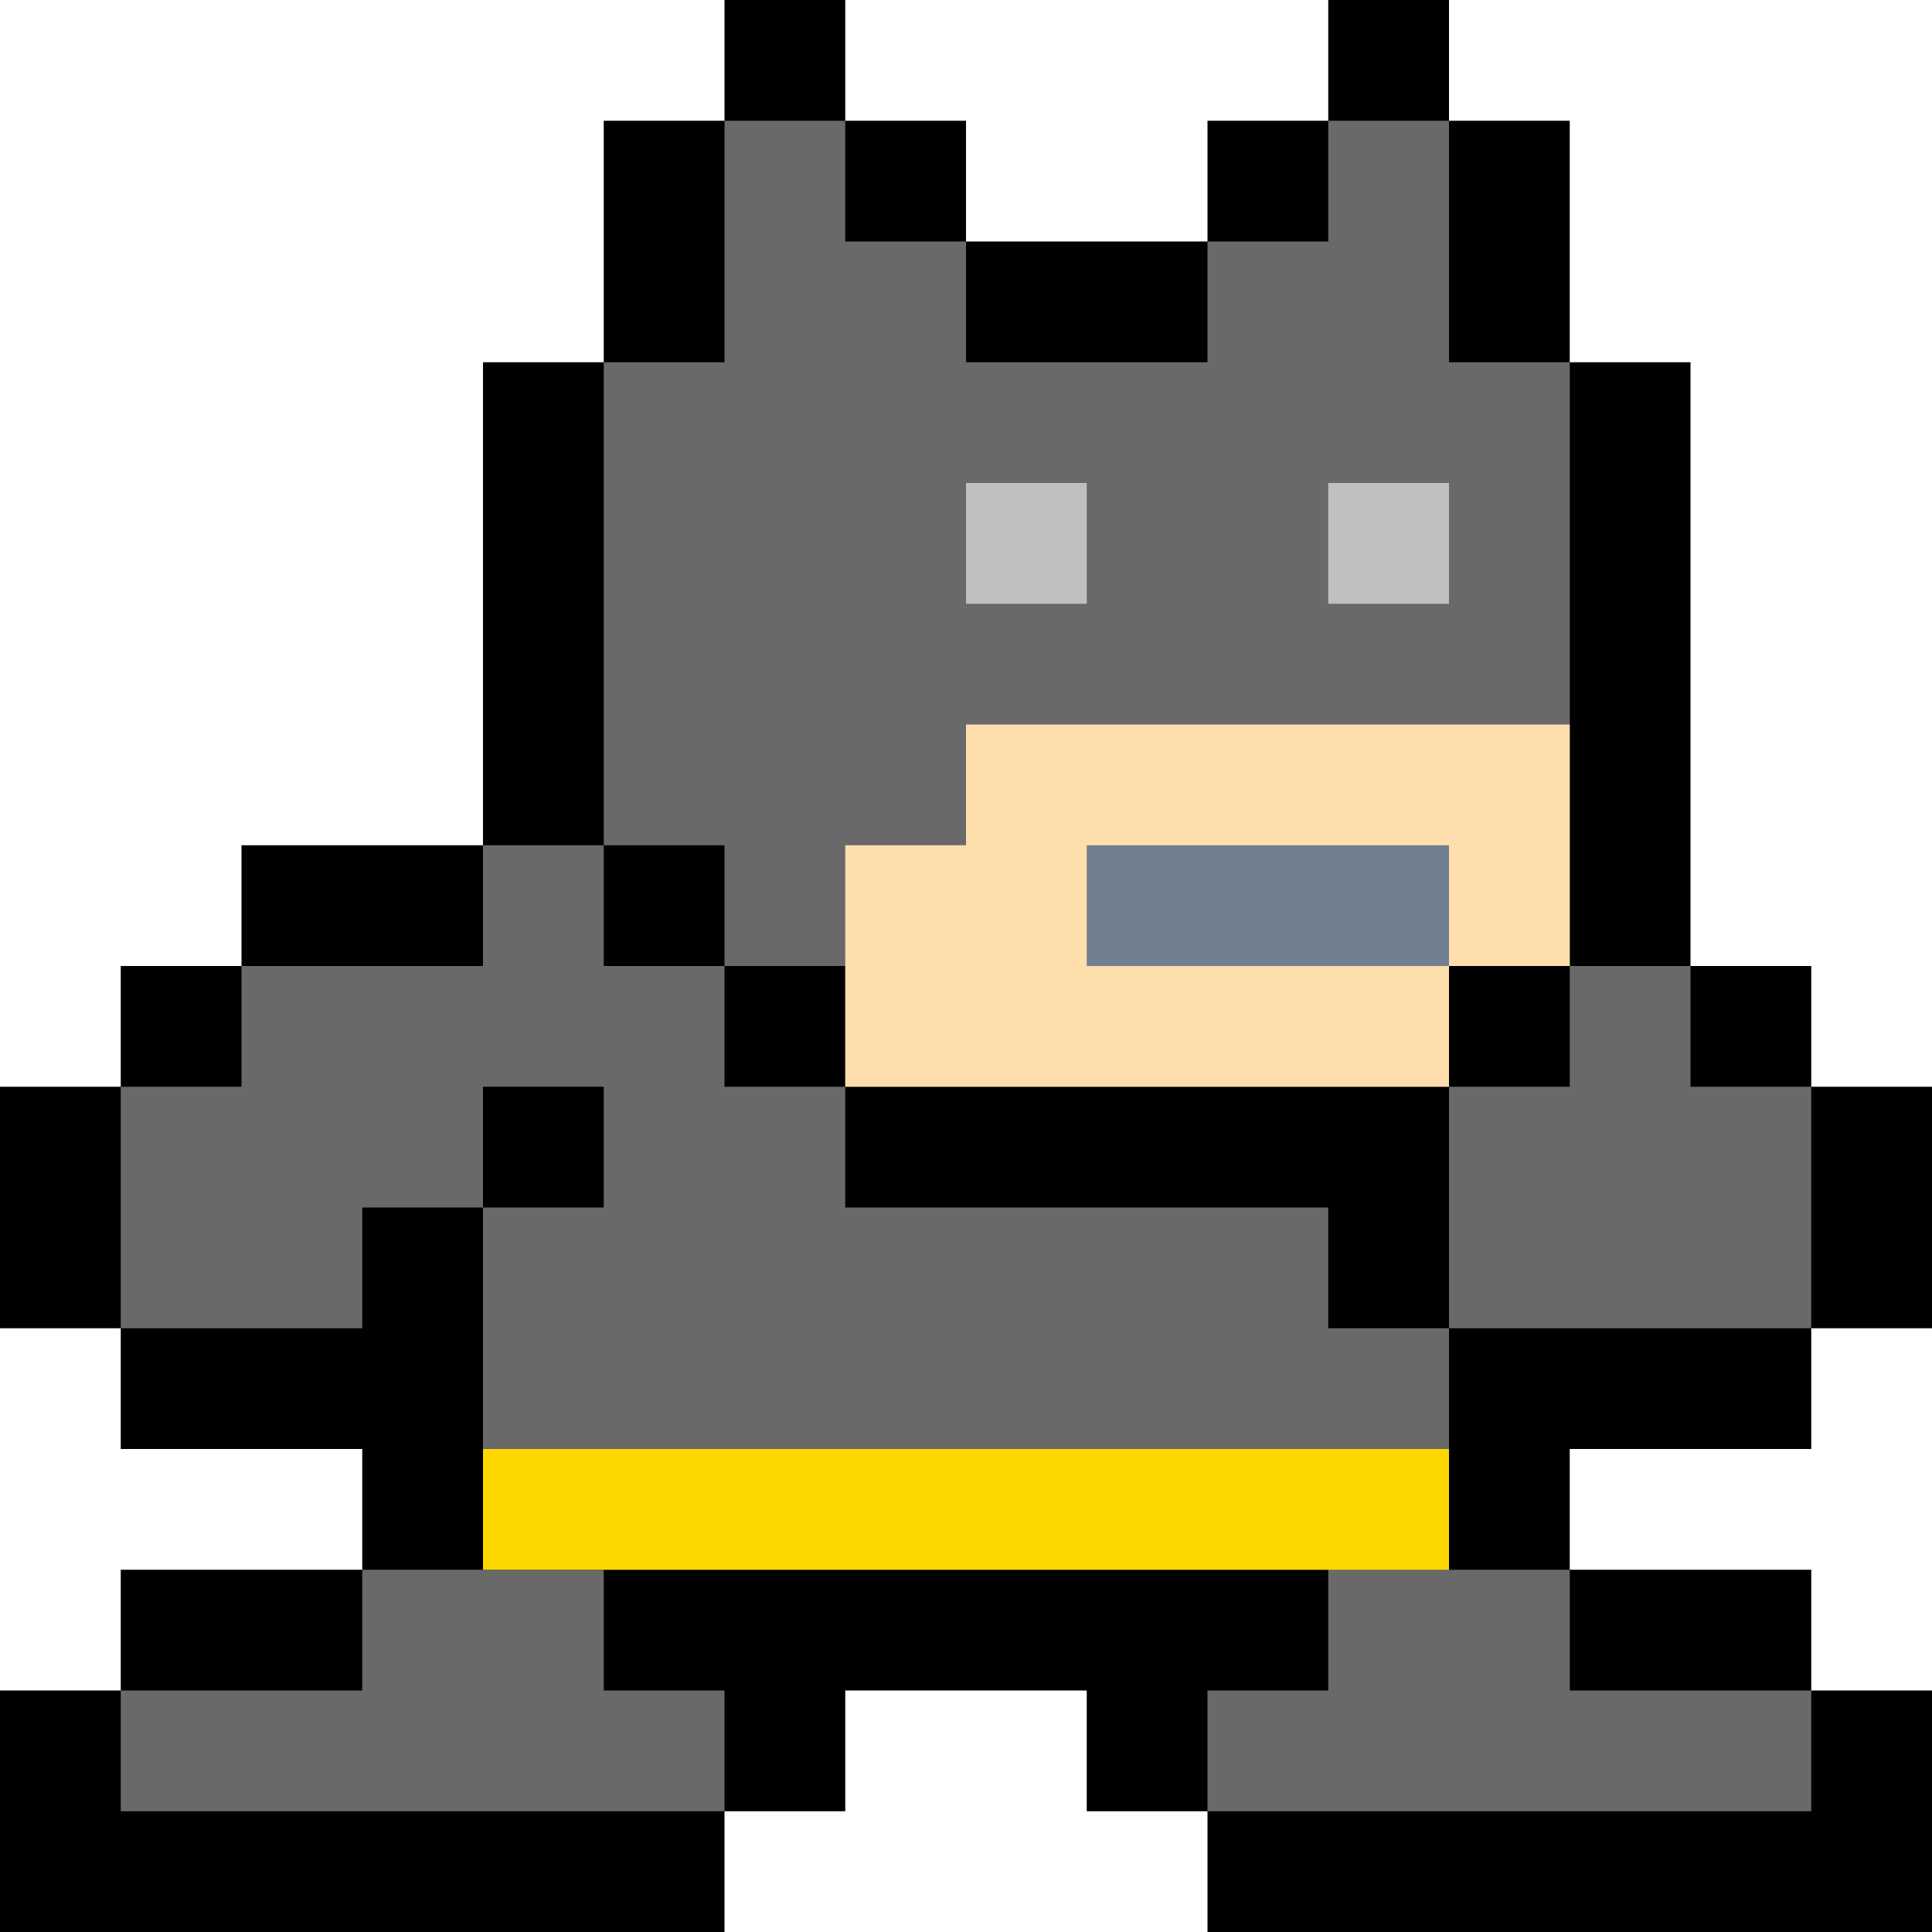 
<svg xmlns="http://www.w3.org/2000/svg"
     xmlns:xlink="http://www.w3.org/1999/xlink"
     version="1.1"
     baseProfile="full"
     width="40" height="40">

<style type="text/css">
	.rb {fill:black;}
	.rg {fill:DimGray;}
	.rf {fill:NavajoWhite;}
	.ry {fill:Gold;}
	.re {fill:Silver;}
	.rm {fill:SlateGray;}
</style>


<path d="M15,0 h2.5 v2.5 h2.5 v2.5 h5 v-2.5 h2.5 v-2.5 h2.5 v2.5 h2.5 v5 h2.5 v12.5 h2.5 v2.5 h2.5 v5 h-2.5 v2.5 h-5 v2.5 h5 v2.5 h2.5 v5 h-15 v-2.5 h-2.5 v-2.5 h-5 v2.5 h-2.5 v2.5 h-15 v-5 h2.5 v-2.5 h5 v-2.5 h-5 v-2.5 h-2.5 v-5 h2.5 v-2.5 h2.5 v-2.5 h5 v-10 h2.5 v-5 h2.5 z"
style="fill:black"/>

<path d="M15,2.5 h2.5 v2.5 h2.5 v2.5 h5 v-2.5 h2.5 v-2.5 h2.5 v5 h2.5 v12.5 h-2.5 v2.5 h-12.5 v-2.5 h-2.5 v-2.5 h-2.5 v-10 h2.5 z"
style="fill:DimGray"/>

<path d="M10,17.5 h2.5 v2.5 h2.5 v2.5 h2.5 v2.5 h10 v2.5 h2.5 v-5 h2.5 v-2.5 h2.5 v2.5 h2.5 v5 h-7.5 v5 h2.5 v2.5 h5 v2.5 h-12.5 v-2.5 h2.5 v-2.5 h-15 v2.5 h2.5 v2.5 h-12.5 v-2.5 h5 v-2.5 h5 v-2.5 h-2.5 v-5 h2.5 v-2.5 h-2.5 v2.5 h-2.5 v2.5 h-5 v-5 h2.5 v-2.5 h5 z"
style="fill:DimGray"/>

<rect  width="2.5" height="2.5" x="20" y="10" style="fill:Silver"/>
<rect  width="2.5" height="2.5" x="27.5" y="10"  style="fill:Silver"/>

<path d="M20,15 h12.5 v5 h-2.5 v2.5 h-12.5 v-5 h2.5z"
style="fill:NavajoWhite"/>

<rect width="7.5" height="2.5" x="22.5" y="17.5" style="fill:SlateGray"/>

<rect class = "ry" width="20" height="2.5" x="10" y="30" style="fill:Gold"/>

</svg>